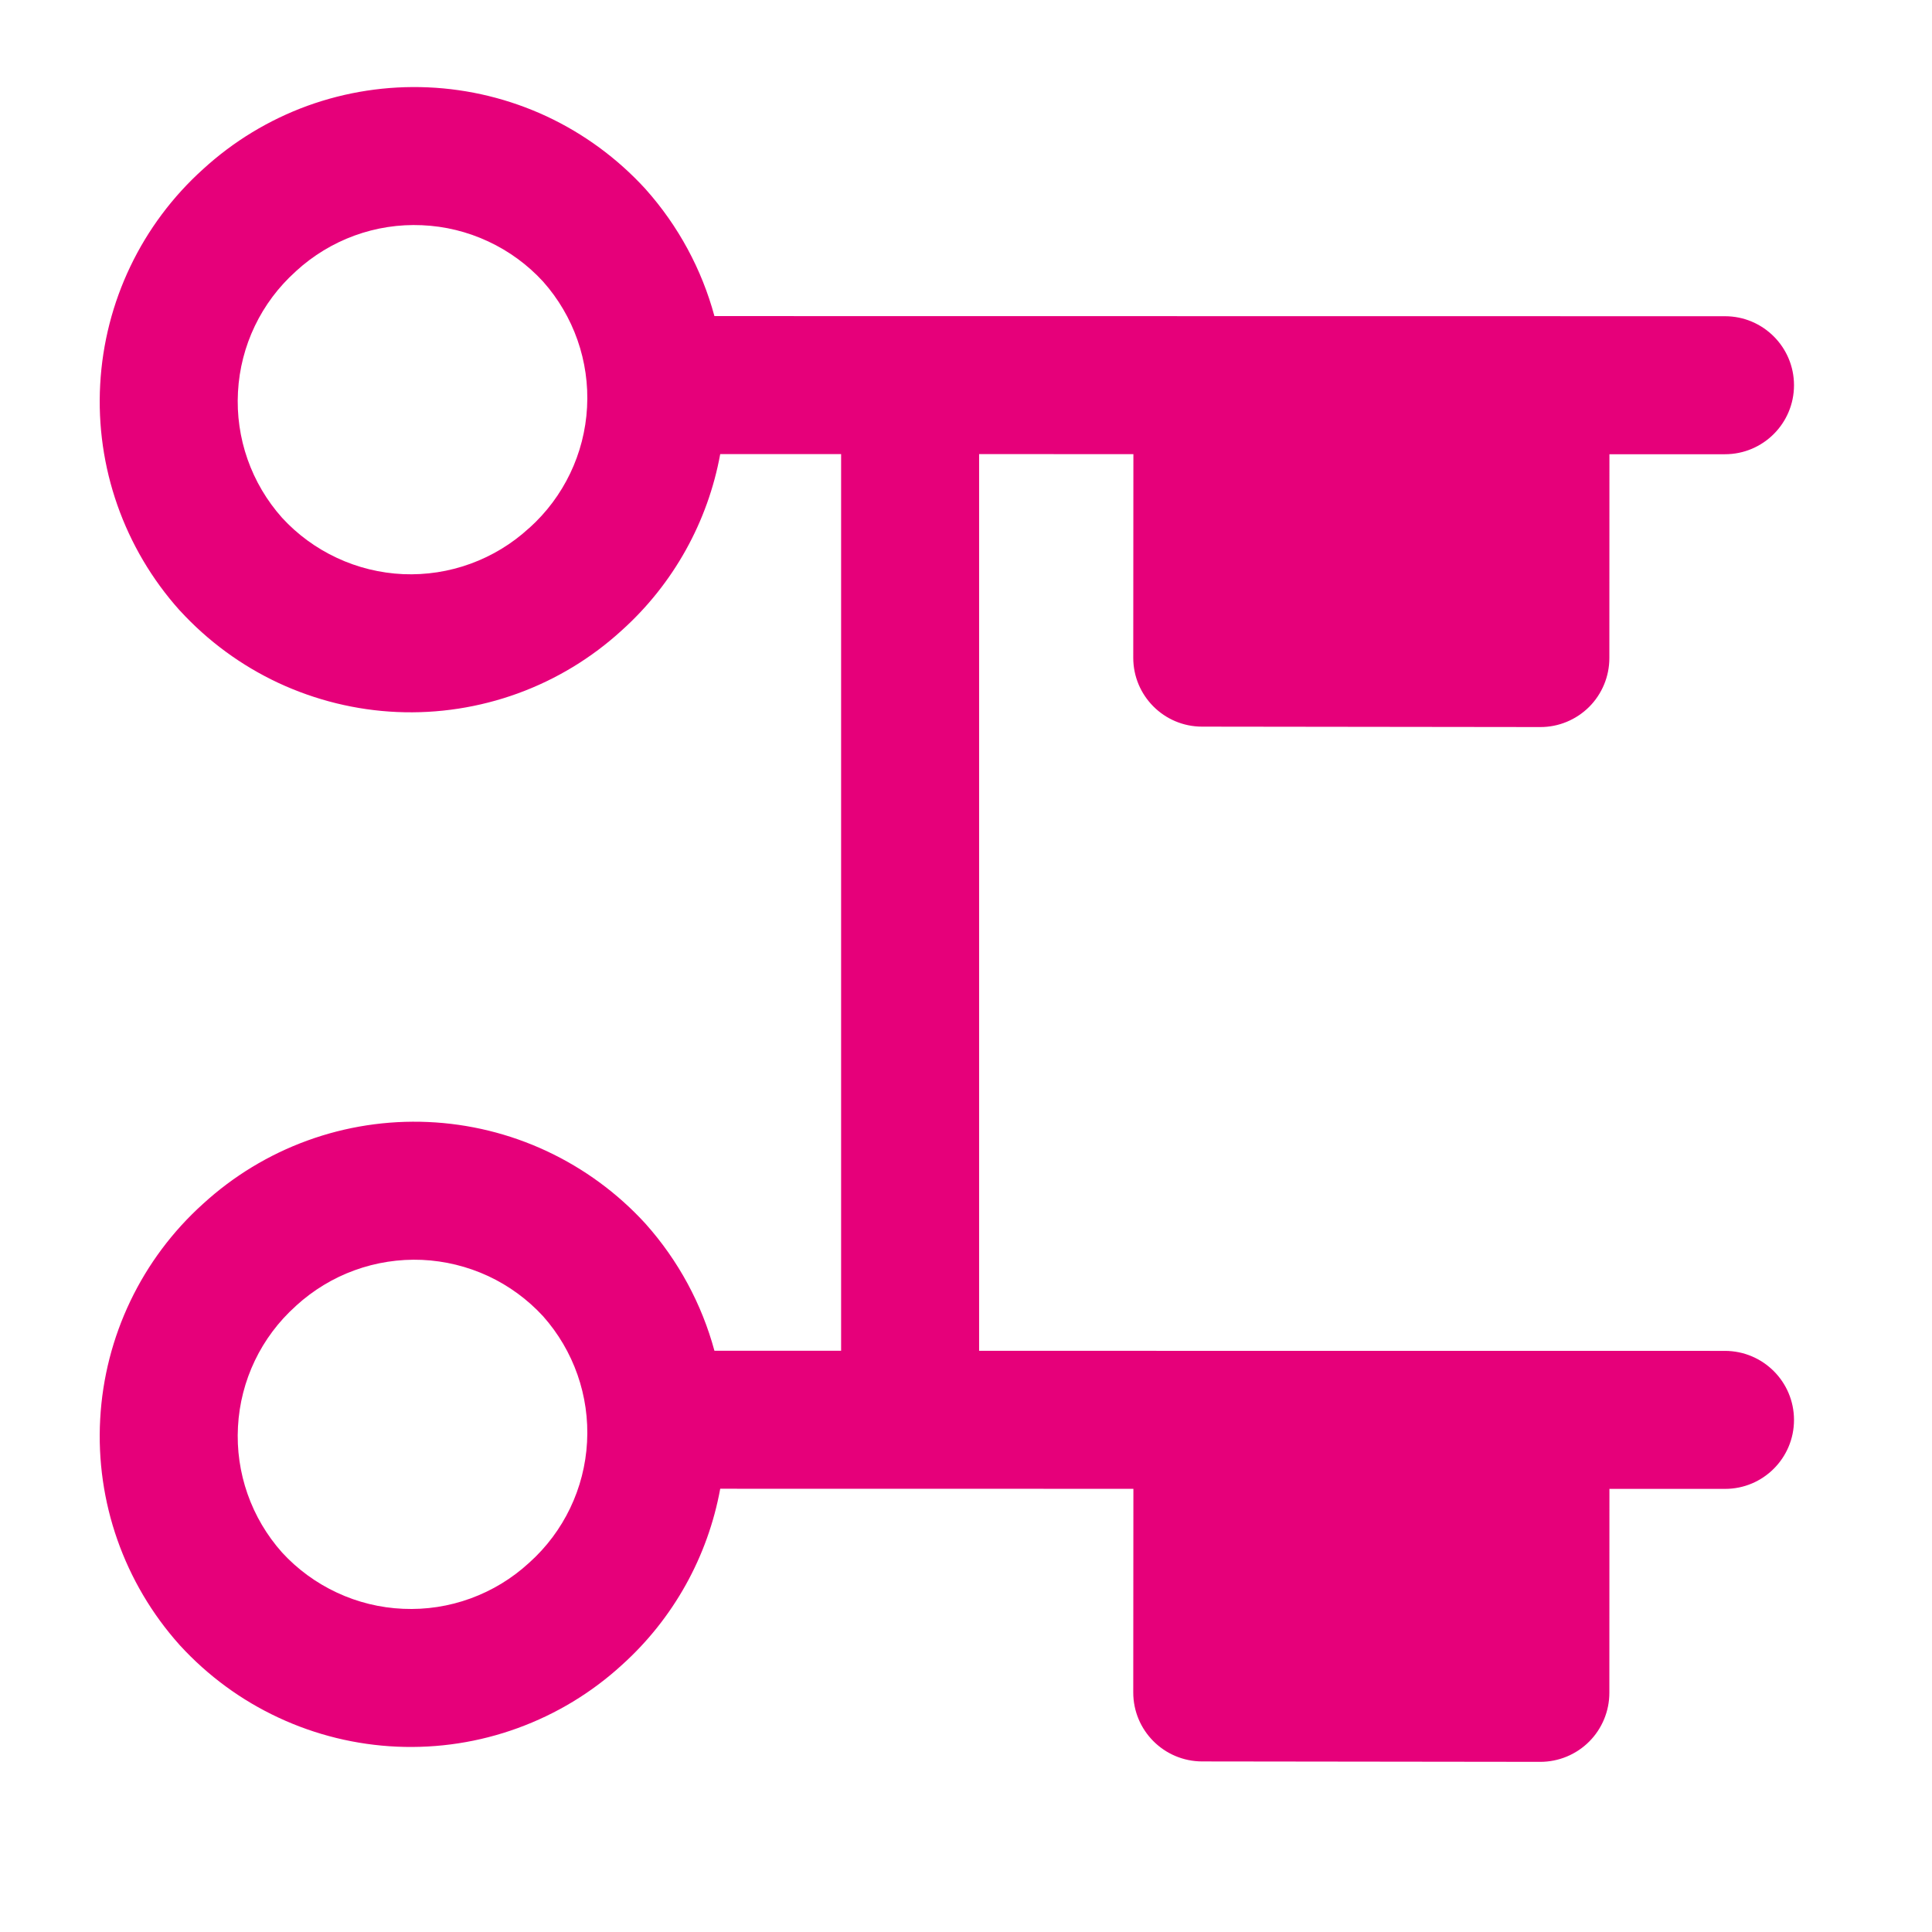 <svg width="48" height="48" viewBox="0 0 28 28" fill="#e6007a" xmlns="http://www.w3.org/2000/svg" stroke-width="2" stroke-linecap="round" stroke-linejoin="round" stroke="#e6007a"><path fill-rule="evenodd" clip-rule="evenodd" d="M5.138 3.414C4.826 3.528 4.539 3.702 4.293 3.927L4.286 3.934L4.286 3.934C3.786 4.382 3.485 5.01 3.449 5.68C3.412 6.349 3.642 7.004 4.088 7.504C4.312 7.748 4.582 7.945 4.882 8.085C5.183 8.226 5.51 8.306 5.842 8.321C6.175 8.335 6.507 8.284 6.819 8.17C7.132 8.056 7.419 7.882 7.664 7.657L7.672 7.651L7.672 7.651C8.171 7.202 8.472 6.574 8.508 5.904C8.545 5.236 8.315 4.58 7.87 4.08C7.646 3.836 7.376 3.639 7.076 3.499C6.774 3.358 6.448 3.278 6.115 3.264C5.783 3.249 5.451 3.3 5.138 3.414ZM2.946 2.449C3.384 2.048 3.896 1.738 4.454 1.534C5.014 1.331 5.608 1.24 6.203 1.266C6.798 1.292 7.382 1.435 7.922 1.686C8.461 1.938 8.946 2.294 9.349 2.733L9.357 2.742L9.357 2.742C9.832 3.274 10.171 3.905 10.354 4.581L25 4.583C25.552 4.583 26 5.031 26 5.583C26 6.135 25.552 6.583 25 6.583L23.325 6.583L23.324 9.538C23.324 9.803 23.218 10.058 23.031 10.245C22.843 10.432 22.588 10.538 22.323 10.537L17.422 10.531C16.87 10.531 16.423 10.083 16.424 9.531L16.426 6.582L14.19 6.581L14.19 19.577L25 19.578C25.552 19.579 26 20.026 26 20.579C26 21.131 25.552 21.579 25 21.578L23.325 21.578L23.324 24.534C23.324 24.799 23.218 25.054 23.031 25.241C22.843 25.429 22.588 25.534 22.323 25.534L17.422 25.528C16.87 25.527 16.423 25.079 16.424 24.527L16.426 21.577L10.438 21.576C10.259 22.557 9.761 23.457 9.012 24.131C8.574 24.532 8.061 24.842 7.503 25.045C6.944 25.249 6.35 25.34 5.755 25.314C5.16 25.288 4.576 25.145 4.036 24.893C3.496 24.642 3.012 24.286 2.609 23.847L2.601 23.838L2.601 23.838C1.8 22.943 1.386 21.767 1.452 20.567C1.517 19.369 2.054 18.246 2.946 17.444C3.384 17.044 3.896 16.733 4.454 16.53C5.014 16.326 5.608 16.235 6.203 16.261C6.798 16.287 7.382 16.43 7.922 16.682C8.461 16.934 8.946 17.289 9.349 17.728L9.357 17.737L9.357 17.737C9.832 18.269 10.171 18.9 10.354 19.576L12.19 19.576L12.19 6.581L10.438 6.581C10.259 7.561 9.761 8.461 9.012 9.135C8.574 9.536 8.061 9.847 7.503 10.05C6.944 10.253 6.35 10.345 5.755 10.319C5.16 10.293 4.576 10.149 4.036 9.898C3.496 9.646 3.012 9.29 2.609 8.851L2.601 8.843L2.601 8.843C1.8 7.948 1.386 6.771 1.452 5.572C1.517 4.374 2.054 3.251 2.946 2.449ZM4.293 18.922C4.539 18.698 4.826 18.523 5.138 18.41C5.451 18.296 5.783 18.245 6.115 18.259C6.448 18.274 6.774 18.354 7.076 18.494C7.376 18.634 7.646 18.832 7.87 19.075C8.315 19.575 8.545 20.231 8.508 20.9C8.472 21.57 8.171 22.198 7.672 22.646L7.672 22.646L7.664 22.653C7.419 22.878 7.132 23.052 6.819 23.166C6.507 23.28 6.175 23.331 5.842 23.316C5.51 23.302 5.183 23.222 4.882 23.081C4.582 22.941 4.312 22.744 4.088 22.5C3.642 22 3.412 21.344 3.449 20.676C3.485 20.006 3.786 19.377 4.286 18.929L4.286 18.929L4.293 18.922Z" stroke="none"></path></svg>